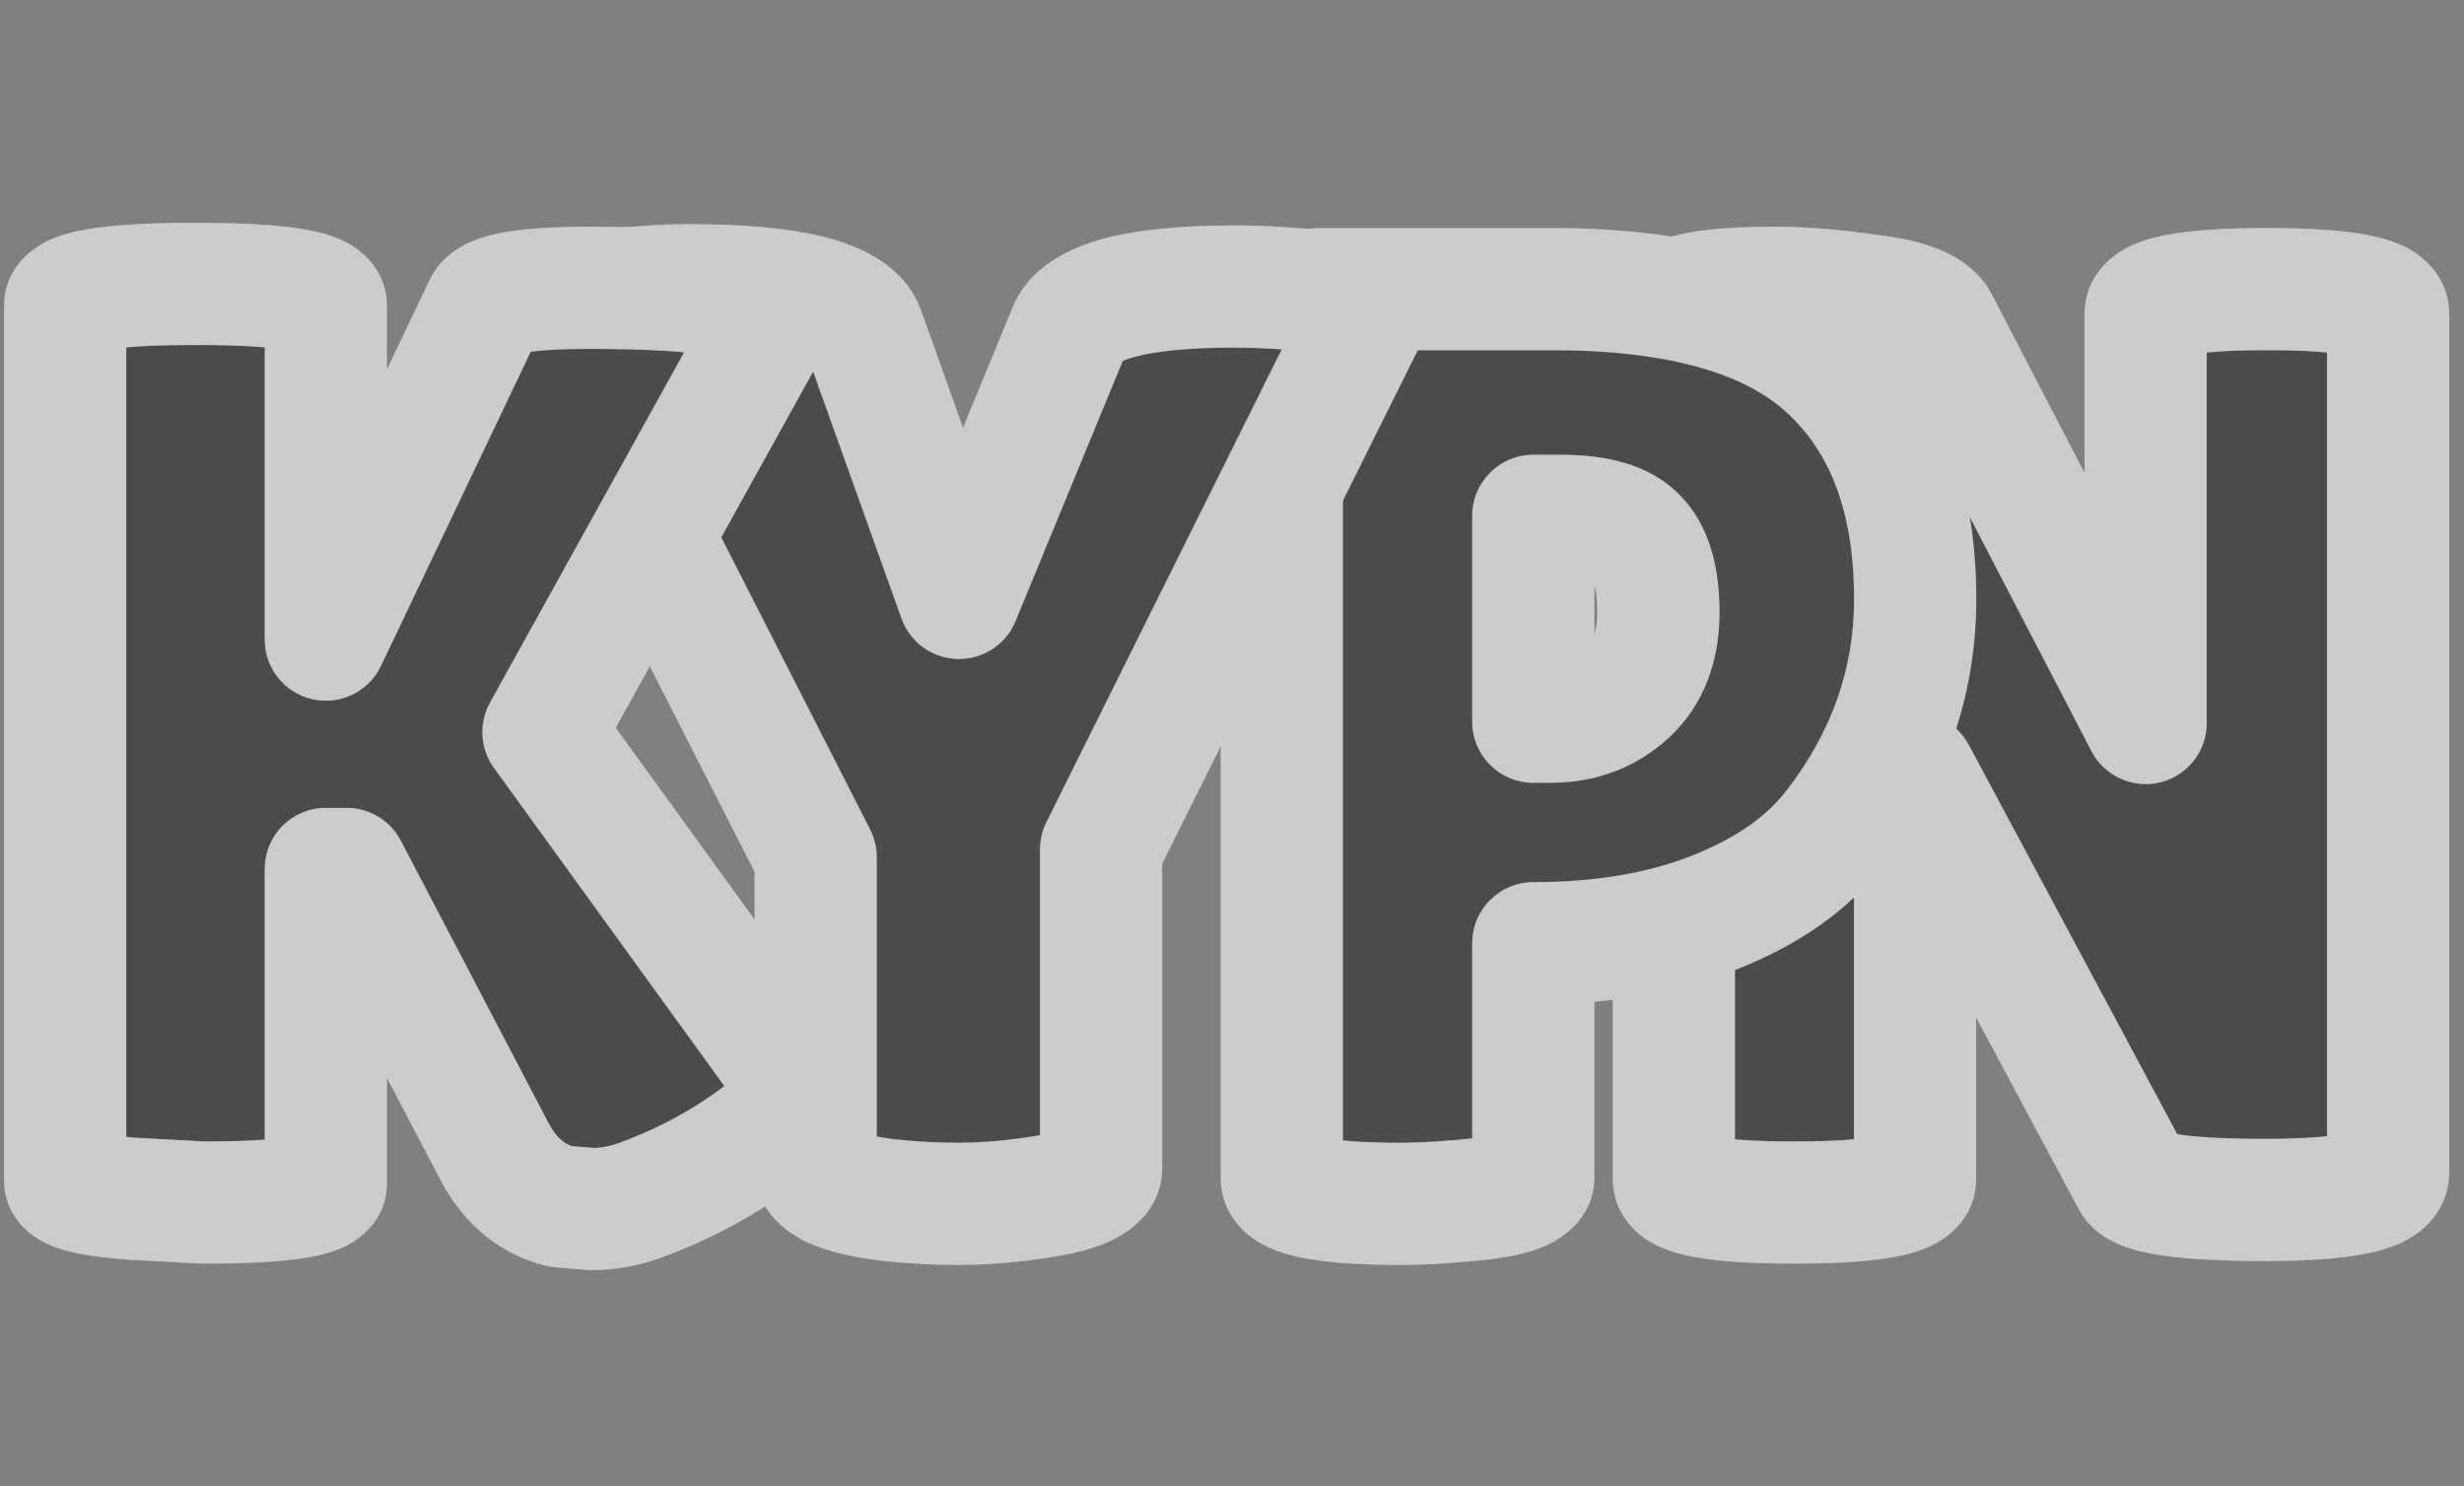 <svg width="121" height="73" viewBox="0 0 121 73" fill="none" xmlns="http://www.w3.org/2000/svg">
<rect x="0" y="0" width="121" height="73" fill="#808080" stroke="none"/>
<path d="M117.272 57.592C117.272 58.488 115.267 58.936 111.256 58.936C107.245 58.936 105.069 58.616 104.728 57.976L94.04 38.008V57.912C94.04 58.68 92.056 59.064 88.088 59.064C84.163 59.064 82.2 58.68 82.2 57.912V15.096C82.2 14.456 83.885 14.136 87.256 14.136C88.579 14.136 90.115 14.264 91.864 14.52C93.656 14.733 94.744 15.16 95.128 15.8L105.368 35.512V15.416C105.368 14.605 107.352 14.2 111.32 14.2C115.288 14.2 117.272 14.605 117.272 15.416V57.592Z" fill="#4B4B4B"/>
<path d="M104.728 57.976L107.375 56.564L107.373 56.56L104.728 57.976ZM94.04 38.008L96.685 36.592C96.036 35.379 94.645 34.763 93.31 35.098C91.976 35.433 91.04 36.632 91.04 38.008H94.04ZM91.864 14.52L91.43 17.488C91.456 17.492 91.483 17.496 91.509 17.499L91.864 14.52ZM95.128 15.8L97.79 14.417C97.762 14.363 97.732 14.309 97.701 14.257L95.128 15.8ZM105.368 35.512L102.706 36.895C103.343 38.122 104.737 38.754 106.08 38.426C107.423 38.098 108.368 36.895 108.368 35.512H105.368ZM114.272 57.592C114.272 56.485 114.964 55.864 115.226 55.688C115.427 55.553 115.471 55.592 115.114 55.672C114.443 55.822 113.207 55.936 111.256 55.936V61.936C113.315 61.936 115.088 61.826 116.422 61.528C117.068 61.384 117.864 61.143 118.566 60.672C119.33 60.16 120.272 59.147 120.272 57.592H114.272ZM111.256 55.936C109.299 55.936 107.924 55.856 107.052 55.728C106.843 55.697 106.684 55.666 106.567 55.639C106.446 55.611 106.396 55.593 106.397 55.593C106.399 55.594 106.424 55.603 106.466 55.624C106.507 55.645 106.577 55.683 106.662 55.743C106.821 55.855 107.132 56.109 107.375 56.564L102.081 59.388C102.698 60.545 103.78 61.016 104.259 61.199C104.865 61.43 105.537 61.569 106.18 61.664C107.484 61.856 109.203 61.936 111.256 61.936V55.936ZM107.373 56.56L96.685 36.592L91.395 39.424L102.083 59.392L107.373 56.56ZM91.04 38.008V57.912H97.04V38.008H91.04ZM91.04 57.912C91.04 56.564 91.981 55.926 92.162 55.822C92.345 55.715 92.359 55.758 91.982 55.831C91.281 55.966 90.026 56.064 88.088 56.064V62.064C90.118 62.064 91.839 61.97 93.122 61.721C93.737 61.602 94.495 61.405 95.174 61.01C95.85 60.618 97.04 59.644 97.04 57.912H91.04ZM88.088 56.064C86.172 56.064 84.936 55.966 84.248 55.832C83.878 55.759 83.899 55.719 84.087 55.829C84.278 55.941 85.2 56.58 85.2 57.912H79.2C79.2 59.628 80.368 60.603 81.049 61.003C81.728 61.401 82.485 61.601 83.096 61.72C84.371 61.97 86.079 62.064 88.088 62.064V56.064ZM85.2 57.912V15.096H79.2V57.912H85.2ZM85.2 15.096C85.2 16.505 84.203 17.168 84.001 17.283C83.784 17.406 83.718 17.381 84.024 17.323C84.581 17.218 85.615 17.136 87.256 17.136V11.136C85.526 11.136 84.033 11.214 82.904 11.429C82.368 11.531 81.67 11.706 81.031 12.069C80.408 12.424 79.2 13.367 79.2 15.096H85.2ZM87.256 17.136C88.394 17.136 89.779 17.247 91.43 17.488L92.298 11.552C90.45 11.281 88.763 11.136 87.256 11.136V17.136ZM91.509 17.499C92.273 17.59 92.715 17.709 92.929 17.793C93.028 17.832 93.018 17.84 92.948 17.789C92.874 17.736 92.708 17.597 92.555 17.343L97.701 14.257C97.023 13.127 95.953 12.534 95.119 12.207C94.245 11.864 93.247 11.663 92.219 11.541L91.509 17.499ZM92.466 17.183L102.706 36.895L108.03 34.129L97.79 14.417L92.466 17.183ZM108.368 35.512V15.416H102.368V35.512H108.368ZM108.368 15.416C108.368 16.673 107.526 17.308 107.308 17.442C107.116 17.559 107.088 17.518 107.457 17.443C108.143 17.303 109.385 17.2 111.32 17.2V11.2C109.287 11.2 107.553 11.3 106.256 11.565C105.632 11.692 104.86 11.905 104.172 12.326C103.458 12.764 102.368 13.754 102.368 15.416H108.368ZM111.32 17.2C113.255 17.2 114.497 17.303 115.184 17.443C115.552 17.518 115.524 17.559 115.332 17.442C115.114 17.308 114.272 16.673 114.272 15.416H120.272C120.272 13.754 119.182 12.764 118.468 12.326C117.78 11.905 117.008 11.692 116.385 11.565C115.087 11.3 113.353 11.2 111.32 11.2V17.2ZM114.272 15.416V57.592H120.272V15.416H114.272Z" fill="white"/>
<path d="M104.728 57.976L107.375 56.564L107.373 56.56L104.728 57.976ZM94.04 38.008L96.685 36.592C96.036 35.379 94.645 34.763 93.31 35.098C91.976 35.433 91.04 36.632 91.04 38.008H94.04ZM91.864 14.52L91.43 17.488C91.456 17.492 91.483 17.496 91.509 17.499L91.864 14.52ZM95.128 15.8L97.79 14.417C97.762 14.363 97.732 14.309 97.701 14.257L95.128 15.8ZM105.368 35.512L102.706 36.895C103.343 38.122 104.737 38.754 106.08 38.426C107.423 38.098 108.368 36.895 108.368 35.512H105.368ZM114.272 57.592C114.272 56.485 114.964 55.864 115.226 55.688C115.427 55.553 115.471 55.592 115.114 55.672C114.443 55.822 113.207 55.936 111.256 55.936V61.936C113.315 61.936 115.088 61.826 116.422 61.528C117.068 61.384 117.864 61.143 118.566 60.672C119.33 60.16 120.272 59.147 120.272 57.592H114.272ZM111.256 55.936C109.299 55.936 107.924 55.856 107.052 55.728C106.843 55.697 106.684 55.666 106.567 55.639C106.446 55.611 106.396 55.593 106.397 55.593C106.399 55.594 106.424 55.603 106.466 55.624C106.507 55.645 106.577 55.683 106.662 55.743C106.821 55.855 107.132 56.109 107.375 56.564L102.081 59.388C102.698 60.545 103.78 61.016 104.259 61.199C104.865 61.43 105.537 61.569 106.18 61.664C107.484 61.856 109.203 61.936 111.256 61.936V55.936ZM107.373 56.56L96.685 36.592L91.395 39.424L102.083 59.392L107.373 56.56ZM91.04 38.008V57.912H97.04V38.008H91.04ZM91.04 57.912C91.04 56.564 91.981 55.926 92.162 55.822C92.345 55.715 92.359 55.758 91.982 55.831C91.281 55.966 90.026 56.064 88.088 56.064V62.064C90.118 62.064 91.839 61.97 93.122 61.721C93.737 61.602 94.495 61.405 95.174 61.01C95.85 60.618 97.04 59.644 97.04 57.912H91.04ZM88.088 56.064C86.172 56.064 84.936 55.966 84.248 55.832C83.878 55.759 83.899 55.719 84.087 55.829C84.278 55.941 85.2 56.58 85.2 57.912H79.2C79.2 59.628 80.368 60.603 81.049 61.003C81.728 61.401 82.485 61.601 83.096 61.72C84.371 61.97 86.079 62.064 88.088 62.064V56.064ZM85.2 57.912V15.096H79.2V57.912H85.2ZM85.2 15.096C85.2 16.505 84.203 17.168 84.001 17.283C83.784 17.406 83.718 17.381 84.024 17.323C84.581 17.218 85.615 17.136 87.256 17.136V11.136C85.526 11.136 84.033 11.214 82.904 11.429C82.368 11.531 81.67 11.706 81.031 12.069C80.408 12.424 79.2 13.367 79.2 15.096H85.2ZM87.256 17.136C88.394 17.136 89.779 17.247 91.43 17.488L92.298 11.552C90.45 11.281 88.763 11.136 87.256 11.136V17.136ZM91.509 17.499C92.273 17.59 92.715 17.709 92.929 17.793C93.028 17.832 93.018 17.84 92.948 17.789C92.874 17.736 92.708 17.597 92.555 17.343L97.701 14.257C97.023 13.127 95.953 12.534 95.119 12.207C94.245 11.864 93.247 11.663 92.219 11.541L91.509 17.499ZM92.466 17.183L102.706 36.895L108.03 34.129L97.79 14.417L92.466 17.183ZM108.368 35.512V15.416H102.368V35.512H108.368ZM108.368 15.416C108.368 16.673 107.526 17.308 107.308 17.442C107.116 17.559 107.088 17.518 107.457 17.443C108.143 17.303 109.385 17.2 111.32 17.2V11.2C109.287 11.2 107.553 11.3 106.256 11.565C105.632 11.692 104.86 11.905 104.172 12.326C103.458 12.764 102.368 13.754 102.368 15.416H108.368ZM111.32 17.2C113.255 17.2 114.497 17.303 115.184 17.443C115.552 17.518 115.524 17.559 115.332 17.442C115.114 17.308 114.272 16.673 114.272 15.416H120.272C120.272 13.754 119.182 12.764 118.468 12.326C117.78 11.905 117.008 11.692 116.385 11.565C115.087 11.3 113.353 11.2 111.32 11.2V17.2ZM114.272 15.416V57.592H120.272V15.416H114.272Z" fill="black" fill-opacity="0.2"/>
<path d="M68.768 59.128C64.885 59.128 62.944 58.701 62.944 57.848V16.376C62.944 14.925 63.605 14.2 64.928 14.2H76.192C82.507 14.2 87.051 15.501 89.824 18.104C92.64 20.707 94.048 24.483 94.048 29.432C94.048 33.528 92.725 37.283 90.08 40.696C88.757 42.403 86.816 43.768 84.256 44.792C81.696 45.816 78.709 46.328 75.296 46.328V57.784C75.296 58.296 74.485 58.659 72.864 58.872C71.285 59.043 69.92 59.128 68.768 59.128ZM75.296 25.336V35.448H76.128C77.621 35.448 78.88 34.979 79.904 34.04C80.928 33.101 81.44 31.779 81.44 30.072C81.44 28.365 81.077 27.149 80.352 26.424C79.669 25.699 78.432 25.336 76.64 25.336H75.296Z" fill="#4B4B4B"/>
<path d="M89.824 18.104L87.771 20.292C87.777 20.297 87.782 20.302 87.788 20.307L89.824 18.104ZM90.08 40.696L92.451 42.534L92.451 42.534L90.08 40.696ZM84.256 44.792L83.142 42.007L83.142 42.007L84.256 44.792ZM75.296 46.328V43.328C73.639 43.328 72.296 44.671 72.296 46.328H75.296ZM72.864 58.872L73.186 61.855C73.209 61.852 73.232 61.849 73.255 61.846L72.864 58.872ZM75.296 25.336V22.336C73.639 22.336 72.296 23.679 72.296 25.336H75.296ZM75.296 35.448H72.296C72.296 37.105 73.639 38.448 75.296 38.448V35.448ZM79.904 34.04L81.931 36.252L81.931 36.252L79.904 34.04ZM80.352 26.424L78.167 28.48C78.188 28.502 78.209 28.524 78.231 28.545L80.352 26.424ZM68.768 56.128C66.879 56.128 65.688 56.019 65.044 55.878C64.7 55.802 64.752 55.767 64.959 55.903C65.222 56.077 65.944 56.707 65.944 57.848H59.944C59.944 59.415 60.908 60.419 61.657 60.913C62.349 61.369 63.13 61.6 63.756 61.738C65.054 62.023 66.774 62.128 68.768 62.128V56.128ZM65.944 57.848V16.376H59.944V57.848H65.944ZM65.944 16.376C65.944 16.048 66.025 16.362 65.657 16.765C65.472 16.968 65.261 17.091 65.09 17.154C64.937 17.21 64.864 17.2 64.928 17.2V11.2C63.729 11.2 62.3 11.541 61.223 12.723C60.194 13.851 59.944 15.253 59.944 16.376H65.944ZM64.928 17.2H76.192V11.2H64.928V17.2ZM76.192 17.2C82.216 17.2 85.823 18.463 87.771 20.292L91.877 15.916C88.279 12.54 82.797 11.2 76.192 11.2V17.2ZM87.788 20.307C89.823 22.188 91.048 25.062 91.048 29.432H97.048C97.048 23.903 95.457 19.225 91.86 15.901L87.788 20.307ZM91.048 29.432C91.048 32.825 89.97 35.94 87.709 38.858L92.451 42.534C95.48 38.625 97.048 34.231 97.048 29.432H91.048ZM87.709 38.858C86.792 40.041 85.341 41.127 83.142 42.007L85.37 47.577C88.291 46.409 90.723 44.764 92.451 42.534L87.709 38.858ZM83.142 42.007C81.01 42.859 78.415 43.328 75.296 43.328V49.328C79.003 49.328 82.382 48.773 85.37 47.577L83.142 42.007ZM72.296 46.328V57.784H78.296V46.328H72.296ZM72.296 57.784C72.296 57.032 72.621 56.449 72.944 56.101C73.217 55.805 73.461 55.703 73.463 55.702C73.486 55.691 73.425 55.72 73.237 55.765C73.056 55.807 72.806 55.854 72.473 55.898L73.255 61.846C74.155 61.728 75.107 61.539 75.913 61.178C76.552 60.892 78.296 59.931 78.296 57.784H72.296ZM72.542 55.889C71.033 56.053 69.781 56.128 68.768 56.128V62.128C70.059 62.128 71.537 62.033 73.186 61.855L72.542 55.889ZM72.296 25.336V35.448H78.296V25.336H72.296ZM75.296 38.448H76.128V32.448H75.296V38.448ZM76.128 38.448C78.311 38.448 80.31 37.737 81.931 36.252L77.877 31.828C77.45 32.22 76.932 32.448 76.128 32.448V38.448ZM81.931 36.252C83.713 34.618 84.44 32.413 84.44 30.072H78.44C78.44 31.145 78.143 31.584 77.877 31.828L81.931 36.252ZM84.44 30.072C84.44 28.069 84.037 25.866 82.473 24.303L78.231 28.545C78.167 28.482 78.221 28.495 78.293 28.737C78.368 28.99 78.44 29.416 78.44 30.072H84.44ZM82.537 24.368C80.973 22.707 78.65 22.336 76.64 22.336V28.336C77.353 28.336 77.807 28.41 78.068 28.487C78.322 28.561 78.284 28.605 78.167 28.48L82.537 24.368ZM76.64 22.336H75.296V28.336H76.64V22.336Z" fill="white"/>
<path d="M89.824 18.104L87.771 20.292C87.777 20.297 87.782 20.302 87.788 20.307L89.824 18.104ZM90.08 40.696L92.451 42.534L92.451 42.534L90.08 40.696ZM84.256 44.792L83.142 42.007L83.142 42.007L84.256 44.792ZM75.296 46.328V43.328C73.639 43.328 72.296 44.671 72.296 46.328H75.296ZM72.864 58.872L73.186 61.855C73.209 61.852 73.232 61.849 73.255 61.846L72.864 58.872ZM75.296 25.336V22.336C73.639 22.336 72.296 23.679 72.296 25.336H75.296ZM75.296 35.448H72.296C72.296 37.105 73.639 38.448 75.296 38.448V35.448ZM79.904 34.04L81.931 36.252L81.931 36.252L79.904 34.04ZM80.352 26.424L78.167 28.48C78.188 28.502 78.209 28.524 78.231 28.545L80.352 26.424ZM68.768 56.128C66.879 56.128 65.688 56.019 65.044 55.878C64.7 55.802 64.752 55.767 64.959 55.903C65.222 56.077 65.944 56.707 65.944 57.848H59.944C59.944 59.415 60.908 60.419 61.657 60.913C62.349 61.369 63.13 61.6 63.756 61.738C65.054 62.023 66.774 62.128 68.768 62.128V56.128ZM65.944 57.848V16.376H59.944V57.848H65.944ZM65.944 16.376C65.944 16.048 66.025 16.362 65.657 16.765C65.472 16.968 65.261 17.091 65.09 17.154C64.937 17.21 64.864 17.2 64.928 17.2V11.2C63.729 11.2 62.3 11.541 61.223 12.723C60.194 13.851 59.944 15.253 59.944 16.376H65.944ZM64.928 17.2H76.192V11.2H64.928V17.2ZM76.192 17.2C82.216 17.2 85.823 18.463 87.771 20.292L91.877 15.916C88.279 12.54 82.797 11.2 76.192 11.2V17.2ZM87.788 20.307C89.823 22.188 91.048 25.062 91.048 29.432H97.048C97.048 23.903 95.457 19.225 91.86 15.901L87.788 20.307ZM91.048 29.432C91.048 32.825 89.97 35.94 87.709 38.858L92.451 42.534C95.48 38.625 97.048 34.231 97.048 29.432H91.048ZM87.709 38.858C86.792 40.041 85.341 41.127 83.142 42.007L85.37 47.577C88.291 46.409 90.723 44.764 92.451 42.534L87.709 38.858ZM83.142 42.007C81.01 42.859 78.415 43.328 75.296 43.328V49.328C79.003 49.328 82.382 48.773 85.37 47.577L83.142 42.007ZM72.296 46.328V57.784H78.296V46.328H72.296ZM72.296 57.784C72.296 57.032 72.621 56.449 72.944 56.101C73.217 55.805 73.461 55.703 73.463 55.702C73.486 55.691 73.425 55.72 73.237 55.765C73.056 55.807 72.806 55.854 72.473 55.898L73.255 61.846C74.155 61.728 75.107 61.539 75.913 61.178C76.552 60.892 78.296 59.931 78.296 57.784H72.296ZM72.542 55.889C71.033 56.053 69.781 56.128 68.768 56.128V62.128C70.059 62.128 71.537 62.033 73.186 61.855L72.542 55.889ZM72.296 25.336V35.448H78.296V25.336H72.296ZM75.296 38.448H76.128V32.448H75.296V38.448ZM76.128 38.448C78.311 38.448 80.31 37.737 81.931 36.252L77.877 31.828C77.45 32.22 76.932 32.448 76.128 32.448V38.448ZM81.931 36.252C83.713 34.618 84.44 32.413 84.44 30.072H78.44C78.44 31.145 78.143 31.584 77.877 31.828L81.931 36.252ZM84.44 30.072C84.44 28.069 84.037 25.866 82.473 24.303L78.231 28.545C78.167 28.482 78.221 28.495 78.293 28.737C78.368 28.99 78.44 29.416 78.44 30.072H84.44ZM82.537 24.368C80.973 22.707 78.65 22.336 76.64 22.336V28.336C77.353 28.336 77.807 28.41 78.068 28.487C78.322 28.561 78.284 28.605 78.167 28.48L82.537 24.368ZM76.64 22.336H75.296V28.336H76.64V22.336Z" fill="black" fill-opacity="0.2"/>
<path d="M52.472 16.312C53.027 14.819 55.757 14.072 60.664 14.072C61.901 14.072 63.352 14.157 65.016 14.328C66.723 14.499 67.512 14.712 67.384 14.968L54.072 41.72V57.336C54.072 58.061 52.899 58.573 50.552 58.872C49.357 59.043 48.184 59.128 47.032 59.128C45.88 59.128 44.728 59.064 43.576 58.936C41.229 58.637 40.056 58.104 40.056 57.336V42.104L26.296 15.096C26.125 14.84 27 14.605 28.92 14.392C30.84 14.136 32.461 14.008 33.784 14.008C39.032 14.008 41.912 14.776 42.424 16.312L47.096 29.368L52.472 16.312Z" fill="#4B4B4B"/>
<path d="M52.472 16.312L55.246 17.454C55.259 17.422 55.272 17.389 55.284 17.357L52.472 16.312ZM65.016 14.328L64.71 17.312L64.718 17.313L65.016 14.328ZM67.384 14.968L64.701 13.626L64.698 13.632L67.384 14.968ZM54.072 41.72L51.386 40.383C51.179 40.799 51.072 41.256 51.072 41.72H54.072ZM50.552 58.872L50.173 55.896C50.158 55.898 50.143 55.9 50.128 55.902L50.552 58.872ZM43.576 58.936L43.197 61.912C43.213 61.914 43.229 61.916 43.245 61.918L43.576 58.936ZM40.056 42.104H43.056C43.056 41.631 42.944 41.164 42.729 40.742L40.056 42.104ZM26.296 15.096L28.969 13.734C28.916 13.63 28.857 13.529 28.792 13.432L26.296 15.096ZM28.92 14.392L29.251 17.374C29.273 17.371 29.295 17.369 29.317 17.366L28.92 14.392ZM42.424 16.312L39.578 17.261C39.585 17.282 39.592 17.302 39.599 17.323L42.424 16.312ZM47.096 29.368L44.271 30.379C44.69 31.547 45.785 32.338 47.026 32.367C48.267 32.396 49.397 31.658 49.87 30.51L47.096 29.368ZM55.284 17.357C55.034 18.032 54.592 17.836 55.727 17.526C56.713 17.256 58.313 17.072 60.664 17.072V11.072C58.108 11.072 55.889 11.261 54.145 11.738C52.549 12.175 50.465 13.099 49.66 15.267L55.284 17.357ZM60.664 17.072C61.771 17.072 63.115 17.149 64.71 17.312L65.322 11.344C63.589 11.166 62.032 11.072 60.664 11.072V17.072ZM64.718 17.313C65.544 17.396 65.962 17.473 66.105 17.512C66.236 17.547 65.943 17.494 65.572 17.23C65.377 17.093 64.905 16.719 64.616 16.019C64.269 15.179 64.363 14.303 64.701 13.626L70.067 16.31C70.437 15.569 70.534 14.631 70.162 13.729C69.848 12.968 69.321 12.534 69.044 12.338C68.507 11.956 67.935 11.791 67.671 11.72C67.024 11.545 66.194 11.431 65.314 11.343L64.718 17.313ZM64.698 13.632L51.386 40.383L56.758 43.056L70.07 16.305L64.698 13.632ZM51.072 41.72V57.336H57.072V41.72H51.072ZM51.072 57.336C51.072 57.009 51.141 56.688 51.267 56.398C51.391 56.115 51.547 55.911 51.675 55.776C51.908 55.531 52.084 55.474 51.992 55.514C51.922 55.545 51.745 55.609 51.419 55.684C51.1 55.758 50.689 55.83 50.173 55.896L50.931 61.848C52.191 61.688 53.409 61.442 54.392 61.014C55.184 60.668 57.072 59.627 57.072 57.336H51.072ZM50.128 55.902C49.067 56.054 48.035 56.128 47.032 56.128V62.128C48.333 62.128 49.648 62.032 50.976 61.842L50.128 55.902ZM47.032 56.128C45.991 56.128 44.95 56.07 43.907 55.954L43.245 61.918C44.506 62.058 45.769 62.128 47.032 62.128V56.128ZM43.955 55.96C43.443 55.895 43.038 55.822 42.726 55.748C42.406 55.673 42.239 55.609 42.177 55.581C42.097 55.545 42.277 55.607 42.504 55.859C42.628 55.997 42.772 56.197 42.883 56.467C42.997 56.742 43.056 57.039 43.056 57.336H37.056C37.056 59.566 38.822 60.646 39.695 61.043C40.695 61.498 41.931 61.751 43.197 61.912L43.955 55.96ZM43.056 57.336V42.104H37.056V57.336H43.056ZM42.729 40.742L28.969 13.734L23.623 16.458L37.383 43.466L42.729 40.742ZM28.792 13.432C29.206 14.053 29.468 15.01 29.102 16.021C28.809 16.831 28.259 17.244 28.079 17.369C27.712 17.625 27.43 17.672 27.601 17.625C27.805 17.571 28.313 17.478 29.251 17.374L28.589 11.41C27.607 11.519 26.717 11.65 26.047 11.831C25.781 11.902 25.192 12.068 24.649 12.447C24.381 12.634 23.775 13.108 23.46 13.981C23.072 15.054 23.343 16.075 23.8 16.76L28.792 13.432ZM29.317 17.366C31.159 17.12 32.639 17.008 33.784 17.008V11.008C32.283 11.008 30.521 11.152 28.523 11.418L29.317 17.366ZM33.784 17.008C36.313 17.008 38.041 17.198 39.107 17.483C40.365 17.818 39.834 18.029 39.578 17.261L45.27 15.363C44.502 13.059 42.275 12.118 40.653 11.685C38.84 11.202 36.503 11.008 33.784 11.008V17.008ZM39.599 17.323L44.271 30.379L49.921 28.357L45.249 15.301L39.599 17.323ZM49.87 30.51L55.246 17.454L49.698 15.17L44.322 28.226L49.87 30.51Z" fill="white"/>
<path d="M52.472 16.312L55.246 17.454C55.259 17.422 55.272 17.389 55.284 17.357L52.472 16.312ZM65.016 14.328L64.71 17.312L64.718 17.313L65.016 14.328ZM67.384 14.968L64.701 13.626L64.698 13.632L67.384 14.968ZM54.072 41.72L51.386 40.383C51.179 40.799 51.072 41.256 51.072 41.72H54.072ZM50.552 58.872L50.173 55.896C50.158 55.898 50.143 55.9 50.128 55.902L50.552 58.872ZM43.576 58.936L43.197 61.912C43.213 61.914 43.229 61.916 43.245 61.918L43.576 58.936ZM40.056 42.104H43.056C43.056 41.631 42.944 41.164 42.729 40.742L40.056 42.104ZM26.296 15.096L28.969 13.734C28.916 13.63 28.857 13.529 28.792 13.432L26.296 15.096ZM28.92 14.392L29.251 17.374C29.273 17.371 29.295 17.369 29.317 17.366L28.92 14.392ZM42.424 16.312L39.578 17.261C39.585 17.282 39.592 17.302 39.599 17.323L42.424 16.312ZM47.096 29.368L44.271 30.379C44.69 31.547 45.785 32.338 47.026 32.367C48.267 32.396 49.397 31.658 49.87 30.51L47.096 29.368ZM55.284 17.357C55.034 18.032 54.592 17.836 55.727 17.526C56.713 17.256 58.313 17.072 60.664 17.072V11.072C58.108 11.072 55.889 11.261 54.145 11.738C52.549 12.175 50.465 13.099 49.66 15.267L55.284 17.357ZM60.664 17.072C61.771 17.072 63.115 17.149 64.71 17.312L65.322 11.344C63.589 11.166 62.032 11.072 60.664 11.072V17.072ZM64.718 17.313C65.544 17.396 65.962 17.473 66.105 17.512C66.236 17.547 65.943 17.494 65.572 17.23C65.377 17.093 64.905 16.719 64.616 16.019C64.269 15.179 64.363 14.303 64.701 13.626L70.067 16.31C70.437 15.569 70.534 14.631 70.162 13.729C69.848 12.968 69.321 12.534 69.044 12.338C68.507 11.956 67.935 11.791 67.671 11.72C67.024 11.545 66.194 11.431 65.314 11.343L64.718 17.313ZM64.698 13.632L51.386 40.383L56.758 43.056L70.07 16.305L64.698 13.632ZM51.072 41.72V57.336H57.072V41.72H51.072ZM51.072 57.336C51.072 57.009 51.141 56.688 51.267 56.398C51.391 56.115 51.547 55.911 51.675 55.776C51.908 55.531 52.084 55.474 51.992 55.514C51.922 55.545 51.745 55.609 51.419 55.684C51.1 55.758 50.689 55.83 50.173 55.896L50.931 61.848C52.191 61.688 53.409 61.442 54.392 61.014C55.184 60.668 57.072 59.627 57.072 57.336H51.072ZM50.128 55.902C49.067 56.054 48.035 56.128 47.032 56.128V62.128C48.333 62.128 49.648 62.032 50.976 61.842L50.128 55.902ZM47.032 56.128C45.991 56.128 44.95 56.07 43.907 55.954L43.245 61.918C44.506 62.058 45.769 62.128 47.032 62.128V56.128ZM43.955 55.96C43.443 55.895 43.038 55.822 42.726 55.748C42.406 55.673 42.239 55.609 42.177 55.581C42.097 55.545 42.277 55.607 42.504 55.859C42.628 55.997 42.772 56.197 42.883 56.467C42.997 56.742 43.056 57.039 43.056 57.336H37.056C37.056 59.566 38.822 60.646 39.695 61.043C40.695 61.498 41.931 61.751 43.197 61.912L43.955 55.96ZM43.056 57.336V42.104H37.056V57.336H43.056ZM42.729 40.742L28.969 13.734L23.623 16.458L37.383 43.466L42.729 40.742ZM28.792 13.432C29.206 14.053 29.468 15.01 29.102 16.021C28.809 16.831 28.259 17.244 28.079 17.369C27.712 17.625 27.43 17.672 27.601 17.625C27.805 17.571 28.313 17.478 29.251 17.374L28.589 11.41C27.607 11.519 26.717 11.65 26.047 11.831C25.781 11.902 25.192 12.068 24.649 12.447C24.381 12.634 23.775 13.108 23.46 13.981C23.072 15.054 23.343 16.075 23.8 16.76L28.792 13.432ZM29.317 17.366C31.159 17.12 32.639 17.008 33.784 17.008V11.008C32.283 11.008 30.521 11.152 28.523 11.418L29.317 17.366ZM33.784 17.008C36.313 17.008 38.041 17.198 39.107 17.483C40.365 17.818 39.834 18.029 39.578 17.261L45.27 15.363C44.502 13.059 42.275 12.118 40.653 11.685C38.84 11.202 36.503 11.008 33.784 11.008V17.008ZM39.599 17.323L44.271 30.379L49.921 28.357L45.249 15.301L39.599 17.323ZM49.87 30.51L55.246 17.454L49.698 15.17L44.322 28.226L49.87 30.51Z" fill="black" fill-opacity="0.2"/>
<path d="M16 58.104C16 58.744 13.995 59.064 9.984 59.064L6.4 58.872C4.267 58.701 3.2 58.403 3.2 57.976V15.032C3.2 14.307 5.333 13.944 9.6 13.944C13.867 13.944 16 14.307 16 15.032V31.416L23.808 15.032C24.107 14.435 25.813 14.136 28.928 14.136C34.603 14.136 37.589 14.627 37.888 15.608C37.888 15.693 37.867 15.779 37.824 15.864L26.688 35.96L39.616 53.816C39.616 53.901 39.211 54.264 38.4 54.904C36.437 56.611 34.133 57.955 31.488 58.936C30.677 59.235 29.867 59.384 29.056 59.384L27.52 59.256C26.155 58.915 25.088 58.04 24.32 56.632L17.024 42.68H16V58.104Z" fill="#4B4B4B"/>
<path d="M9.984 59.064L9.824 62.06C9.877 62.063 9.93 62.064 9.984 62.064L9.984 59.064ZM6.4 58.872L6.161 61.862C6.187 61.864 6.213 61.866 6.24 61.868L6.4 58.872ZM16 31.416H13C13 32.818 13.971 34.033 15.338 34.342C16.706 34.651 18.105 33.972 18.708 32.707L16 31.416ZM23.808 15.032L21.125 13.69C21.116 13.707 21.108 13.724 21.1 13.741L23.808 15.032ZM37.888 15.608H40.888C40.888 15.312 40.844 15.018 40.758 14.735L37.888 15.608ZM37.824 15.864L40.448 17.318C40.469 17.281 40.488 17.244 40.507 17.206L37.824 15.864ZM26.688 35.96L24.064 34.506C23.5 35.524 23.575 36.776 24.258 37.719L26.688 35.96ZM39.616 53.816H42.616C42.616 53.184 42.416 52.569 42.046 52.057L39.616 53.816ZM38.4 54.904L36.541 52.549C36.504 52.579 36.467 52.609 36.431 52.64L38.4 54.904ZM31.488 58.936L32.525 61.751L32.531 61.749L31.488 58.936ZM29.056 59.384L28.807 62.374C28.89 62.38 28.973 62.384 29.056 62.384L29.056 59.384ZM27.52 59.256L26.792 62.166C26.95 62.206 27.11 62.232 27.271 62.246L27.52 59.256ZM24.32 56.632L21.662 58.022C21.67 58.038 21.678 58.053 21.686 58.069L24.32 56.632ZM17.024 42.68L19.682 41.29C19.165 40.3 18.141 39.68 17.024 39.68V42.68ZM16 42.68V39.68C14.343 39.68 13 41.023 13 42.68H16ZM13 58.104C13 57.32 13.332 56.706 13.671 56.328C13.967 55.998 14.253 55.854 14.329 55.818C14.47 55.75 14.434 55.796 14.023 55.861C13.263 55.983 11.952 56.064 9.984 56.064V62.064C12.026 62.064 13.724 61.985 14.969 61.786C15.561 61.692 16.276 61.538 16.919 61.23C17.403 60.998 19 60.104 19 58.104H13ZM10.145 56.068L6.56 55.876L6.24 61.868L9.824 62.06L10.145 56.068ZM6.639 55.882C5.622 55.8 5.056 55.7 4.809 55.631C4.665 55.591 4.826 55.614 5.087 55.791C5.333 55.959 6.2 56.654 6.2 57.976H0.2C0.2 59.512 1.2 60.404 1.713 60.753C2.241 61.111 2.802 61.3 3.191 61.409C4.011 61.638 5.044 61.773 6.161 61.862L6.639 55.882ZM6.2 57.976V15.032H0.2V57.976H6.2ZM6.2 15.032C6.2 16.591 5.004 17.208 4.963 17.229C4.824 17.3 4.869 17.247 5.303 17.174C6.112 17.036 7.506 16.944 9.6 16.944V10.944C7.427 10.944 5.621 11.033 4.297 11.258C3.665 11.366 2.91 11.54 2.237 11.883C1.663 12.176 0.2 13.111 0.2 15.032H6.2ZM9.6 16.944C11.694 16.944 13.088 17.036 13.897 17.174C14.331 17.247 14.377 17.3 14.237 17.229C14.196 17.208 13 16.591 13 15.032H19C19 13.111 17.537 12.176 16.963 11.883C16.29 11.54 15.535 11.366 14.903 11.258C13.579 11.033 11.773 10.944 9.6 10.944V16.944ZM13 15.032V31.416H19V15.032H13ZM18.708 32.707L26.516 16.323L21.1 13.741L13.292 30.125L18.708 32.707ZM26.491 16.374C26.111 17.135 25.525 17.377 25.52 17.379C25.454 17.409 25.523 17.369 25.829 17.315C26.428 17.21 27.43 17.136 28.928 17.136V11.136C27.311 11.136 25.903 11.211 24.795 11.405C24.247 11.501 23.64 11.648 23.072 11.901C22.566 12.127 21.655 12.631 21.125 13.69L26.491 16.374ZM28.928 17.136C31.717 17.136 33.688 17.259 34.938 17.464C35.577 17.569 35.865 17.671 35.933 17.702C36.116 17.784 35.333 17.515 35.018 16.482L40.758 14.735C40.294 13.21 39.025 12.512 38.387 12.226C37.634 11.889 36.764 11.684 35.91 11.544C34.173 11.258 31.814 11.136 28.928 11.136V17.136ZM34.888 15.608C34.888 15.175 35 14.804 35.141 14.522L40.507 17.206C40.733 16.753 40.888 16.212 40.888 15.608H34.888ZM35.2 14.41L24.064 34.506L29.312 37.414L40.448 17.318L35.2 14.41ZM24.258 37.719L37.186 55.575L42.046 52.057L29.118 34.201L24.258 37.719ZM36.616 53.816C36.616 53.266 36.769 52.855 36.847 52.668C36.937 52.456 37.032 52.301 37.088 52.217C37.196 52.051 37.293 51.944 37.315 51.919C37.37 51.859 37.386 51.85 37.312 51.916C37.179 52.035 36.933 52.24 36.541 52.549L40.259 57.259C40.678 56.928 41.04 56.632 41.312 56.388C41.441 56.273 41.608 56.117 41.765 55.945C41.838 55.864 41.972 55.71 42.106 55.505C42.143 55.449 42.616 54.783 42.616 53.816H36.616ZM36.431 52.64C34.764 54.09 32.78 55.257 30.445 56.123L32.531 61.749C35.487 60.652 38.111 59.131 40.368 57.168L36.431 52.64ZM30.451 56.121C29.95 56.305 29.49 56.384 29.056 56.384V62.384C30.243 62.384 31.404 62.164 32.525 61.751L30.451 56.121ZM29.305 56.394L27.769 56.266L27.271 62.246L28.807 62.374L29.305 56.394ZM28.248 56.346C27.813 56.237 27.382 55.981 26.954 55.195L21.686 58.069C22.794 60.099 24.496 61.592 26.792 62.166L28.248 56.346ZM26.979 55.242L19.682 41.29L14.366 44.07L21.662 58.022L26.979 55.242ZM17.024 39.68H16V45.68H17.024V39.68ZM13 42.68V58.104H19V42.68H13Z" fill="white"/>
<path d="M9.984 59.064L9.824 62.06C9.877 62.063 9.93 62.064 9.984 62.064L9.984 59.064ZM6.4 58.872L6.161 61.862C6.187 61.864 6.213 61.866 6.24 61.868L6.4 58.872ZM16 31.416H13C13 32.818 13.971 34.033 15.338 34.342C16.706 34.651 18.105 33.972 18.708 32.707L16 31.416ZM23.808 15.032L21.125 13.69C21.116 13.707 21.108 13.724 21.1 13.741L23.808 15.032ZM37.888 15.608H40.888C40.888 15.312 40.844 15.018 40.758 14.735L37.888 15.608ZM37.824 15.864L40.448 17.318C40.469 17.281 40.488 17.244 40.507 17.206L37.824 15.864ZM26.688 35.96L24.064 34.506C23.5 35.524 23.575 36.776 24.258 37.719L26.688 35.96ZM39.616 53.816H42.616C42.616 53.184 42.416 52.569 42.046 52.057L39.616 53.816ZM38.4 54.904L36.541 52.549C36.504 52.579 36.467 52.609 36.431 52.64L38.4 54.904ZM31.488 58.936L32.525 61.751L32.531 61.749L31.488 58.936ZM29.056 59.384L28.807 62.374C28.89 62.38 28.973 62.384 29.056 62.384L29.056 59.384ZM27.52 59.256L26.792 62.166C26.95 62.206 27.11 62.232 27.271 62.246L27.52 59.256ZM24.32 56.632L21.662 58.022C21.67 58.038 21.678 58.053 21.686 58.069L24.32 56.632ZM17.024 42.68L19.682 41.29C19.165 40.3 18.141 39.68 17.024 39.68V42.68ZM16 42.68V39.68C14.343 39.68 13 41.023 13 42.68H16ZM13 58.104C13 57.32 13.332 56.706 13.671 56.328C13.967 55.998 14.253 55.854 14.329 55.818C14.47 55.75 14.434 55.796 14.023 55.861C13.263 55.983 11.952 56.064 9.984 56.064V62.064C12.026 62.064 13.724 61.985 14.969 61.786C15.561 61.692 16.276 61.538 16.919 61.23C17.403 60.998 19 60.104 19 58.104H13ZM10.145 56.068L6.56 55.876L6.24 61.868L9.824 62.06L10.145 56.068ZM6.639 55.882C5.622 55.8 5.056 55.7 4.809 55.631C4.665 55.591 4.826 55.614 5.087 55.791C5.333 55.959 6.2 56.654 6.2 57.976H0.2C0.2 59.512 1.2 60.404 1.713 60.753C2.241 61.111 2.802 61.3 3.191 61.409C4.011 61.638 5.044 61.773 6.161 61.862L6.639 55.882ZM6.2 57.976V15.032H0.2V57.976H6.2ZM6.2 15.032C6.2 16.591 5.004 17.208 4.963 17.229C4.824 17.3 4.869 17.247 5.303 17.174C6.112 17.036 7.506 16.944 9.6 16.944V10.944C7.427 10.944 5.621 11.033 4.297 11.258C3.665 11.366 2.91 11.54 2.237 11.883C1.663 12.176 0.2 13.111 0.2 15.032H6.2ZM9.6 16.944C11.694 16.944 13.088 17.036 13.897 17.174C14.331 17.247 14.377 17.3 14.237 17.229C14.196 17.208 13 16.591 13 15.032H19C19 13.111 17.537 12.176 16.963 11.883C16.29 11.54 15.535 11.366 14.903 11.258C13.579 11.033 11.773 10.944 9.6 10.944V16.944ZM13 15.032V31.416H19V15.032H13ZM18.708 32.707L26.516 16.323L21.1 13.741L13.292 30.125L18.708 32.707ZM26.491 16.374C26.111 17.135 25.525 17.377 25.52 17.379C25.454 17.409 25.523 17.369 25.829 17.315C26.428 17.21 27.43 17.136 28.928 17.136V11.136C27.311 11.136 25.903 11.211 24.795 11.405C24.247 11.501 23.64 11.648 23.072 11.901C22.566 12.127 21.655 12.631 21.125 13.69L26.491 16.374ZM28.928 17.136C31.717 17.136 33.688 17.259 34.938 17.464C35.577 17.569 35.865 17.671 35.933 17.702C36.116 17.784 35.333 17.515 35.018 16.482L40.758 14.735C40.294 13.21 39.025 12.512 38.387 12.226C37.634 11.889 36.764 11.684 35.91 11.544C34.173 11.258 31.814 11.136 28.928 11.136V17.136ZM34.888 15.608C34.888 15.175 35 14.804 35.141 14.522L40.507 17.206C40.733 16.753 40.888 16.212 40.888 15.608H34.888ZM35.2 14.41L24.064 34.506L29.312 37.414L40.448 17.318L35.2 14.41ZM24.258 37.719L37.186 55.575L42.046 52.057L29.118 34.201L24.258 37.719ZM36.616 53.816C36.616 53.266 36.769 52.855 36.847 52.668C36.937 52.456 37.032 52.301 37.088 52.217C37.196 52.051 37.293 51.944 37.315 51.919C37.37 51.859 37.386 51.85 37.312 51.916C37.179 52.035 36.933 52.24 36.541 52.549L40.259 57.259C40.678 56.928 41.04 56.632 41.312 56.388C41.441 56.273 41.608 56.117 41.765 55.945C41.838 55.864 41.972 55.71 42.106 55.505C42.143 55.449 42.616 54.783 42.616 53.816H36.616ZM36.431 52.64C34.764 54.09 32.78 55.257 30.445 56.123L32.531 61.749C35.487 60.652 38.111 59.131 40.368 57.168L36.431 52.64ZM30.451 56.121C29.95 56.305 29.49 56.384 29.056 56.384V62.384C30.243 62.384 31.404 62.164 32.525 61.751L30.451 56.121ZM29.305 56.394L27.769 56.266L27.271 62.246L28.807 62.374L29.305 56.394ZM28.248 56.346C27.813 56.237 27.382 55.981 26.954 55.195L21.686 58.069C22.794 60.099 24.496 61.592 26.792 62.166L28.248 56.346ZM26.979 55.242L19.682 41.29L14.366 44.07L21.662 58.022L26.979 55.242ZM17.024 39.68H16V45.68H17.024V39.68ZM13 42.68V58.104H19V42.68H13Z" fill="black" fill-opacity="0.2"/>
</svg>
